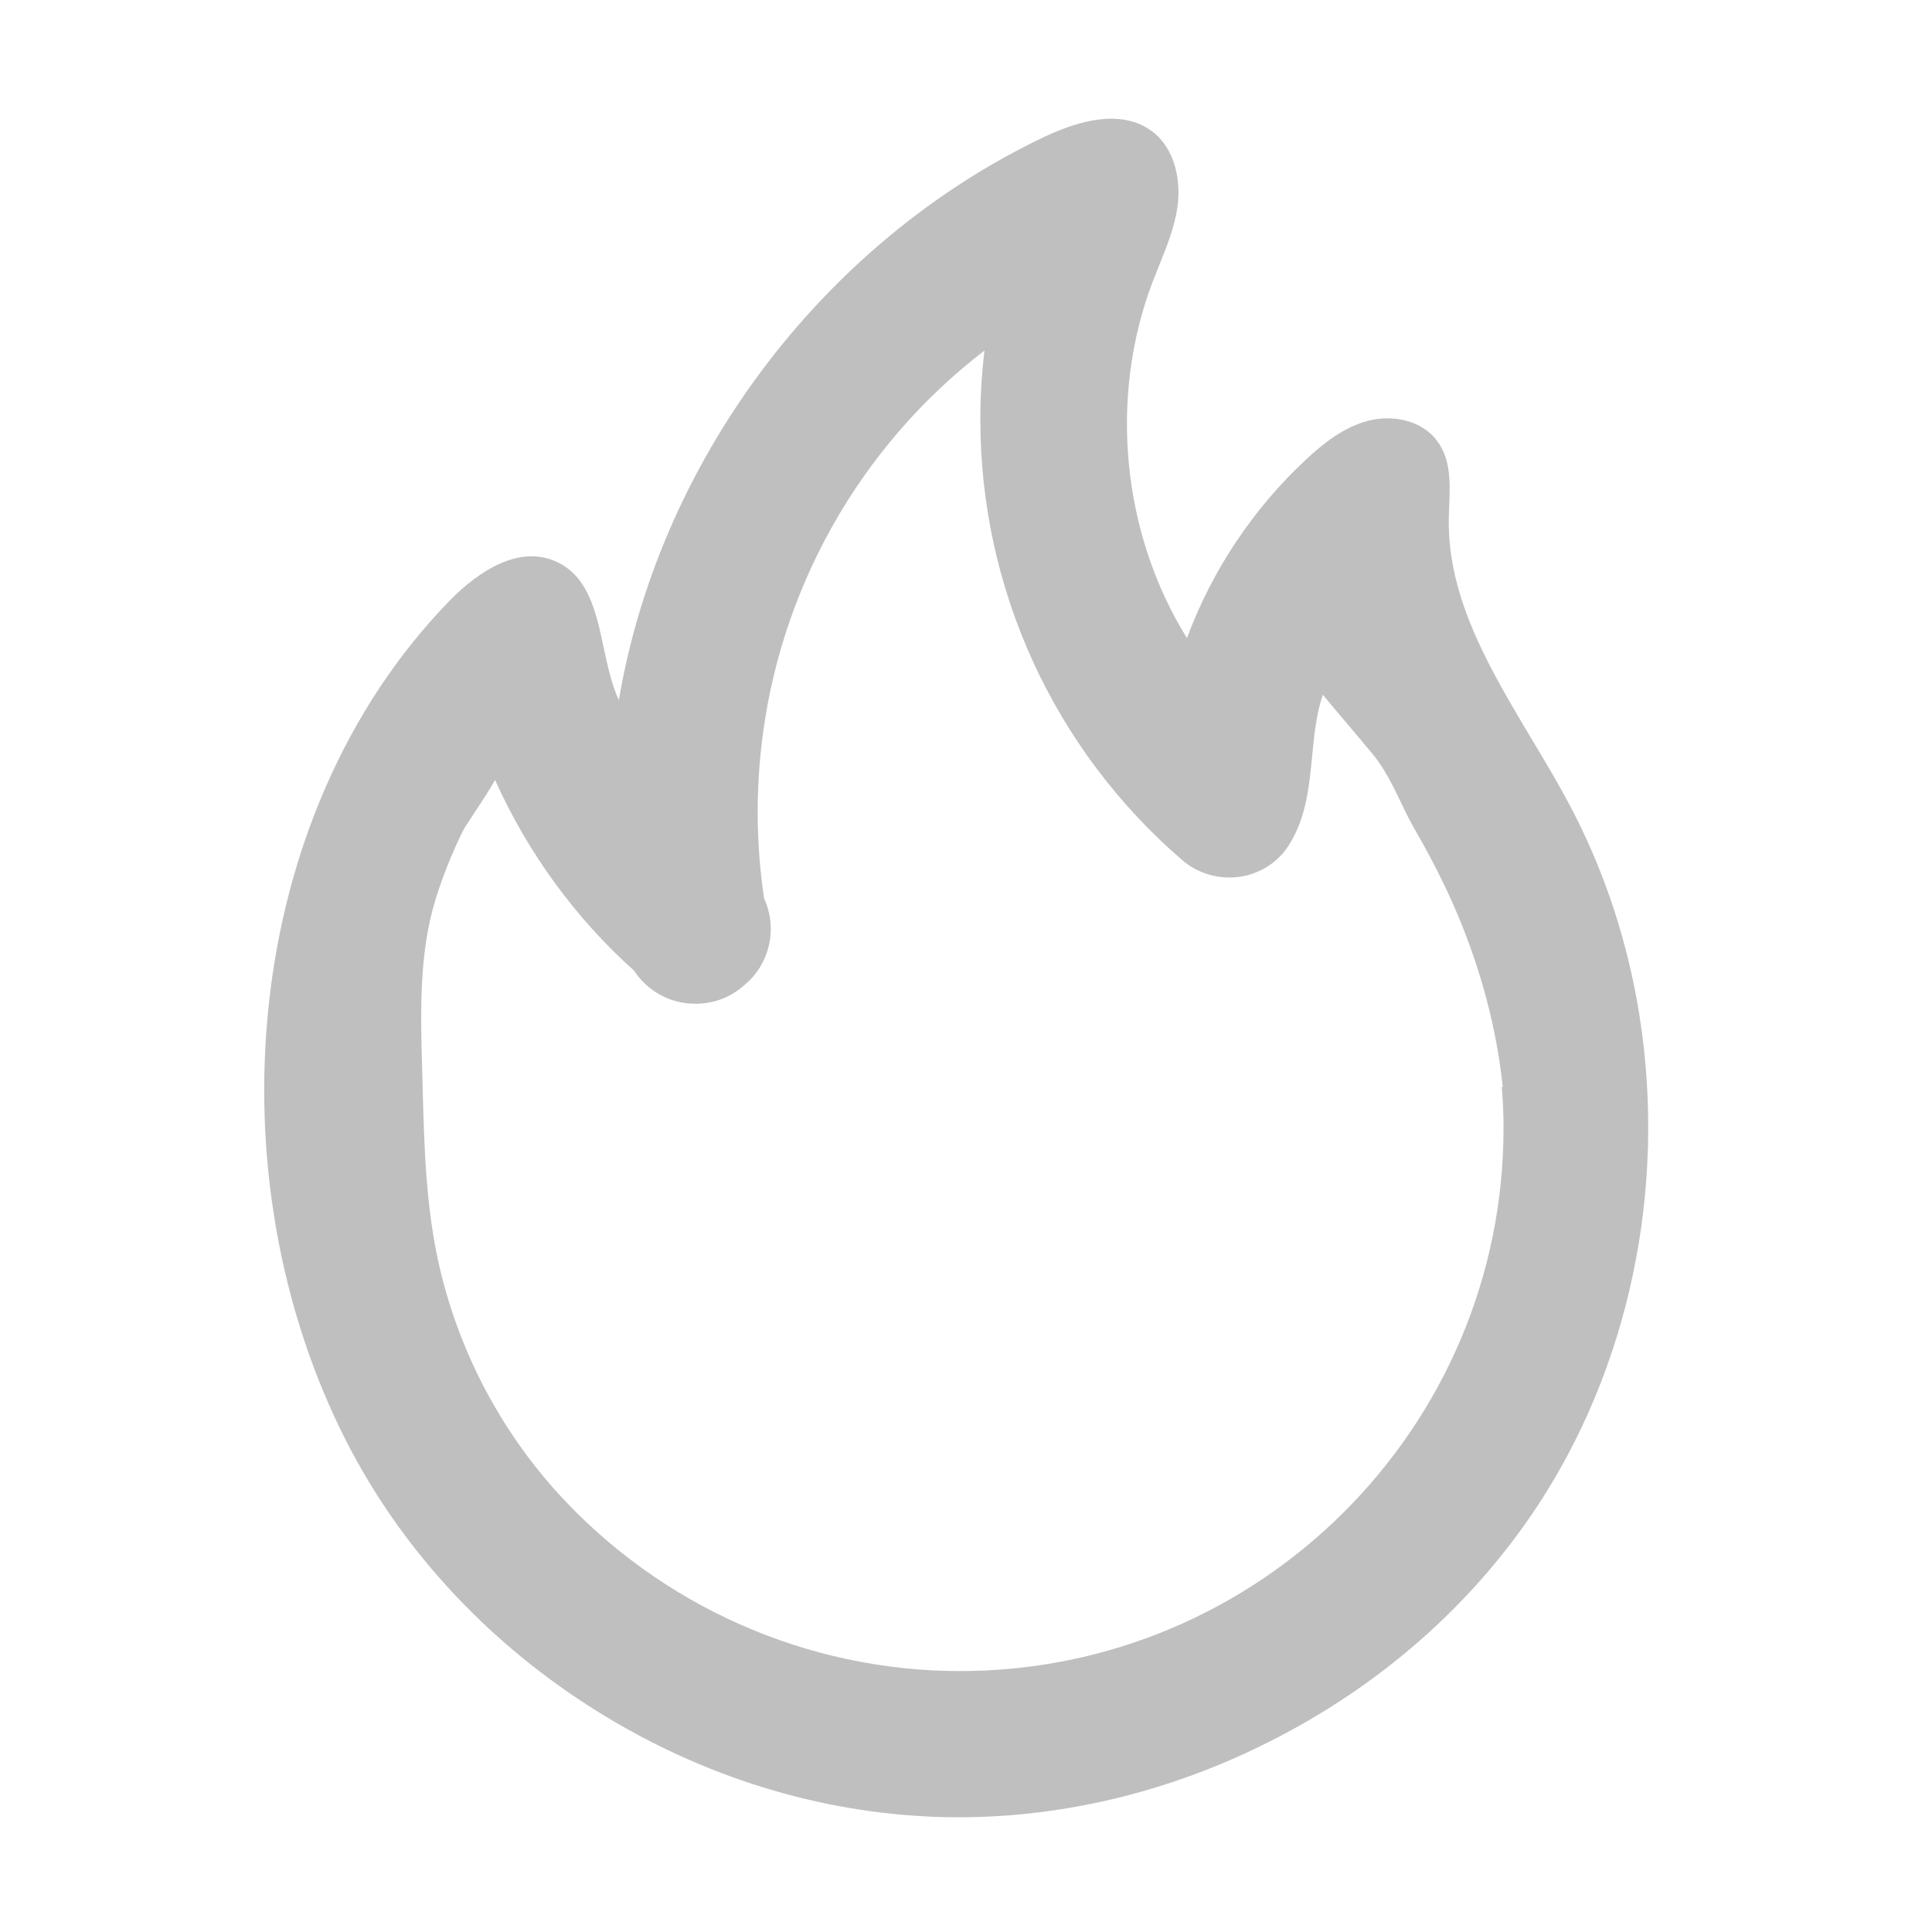 <?xml version="1.0" standalone="no"?><!DOCTYPE svg PUBLIC "-//W3C//DTD SVG 1.1//EN" "http://www.w3.org/Graphics/SVG/1.1/DTD/svg11.dtd"><svg class="icon" width="48px" height="48.00px" viewBox="0 0 1024 1024" version="1.1" xmlns="http://www.w3.org/2000/svg"><path fill="#bfbfbf" d="M867.5 529.7c-6.7-36.5-18.7-71.3-35.7-103.3-6.2-11.7-13.2-23.4-20-34.7-21.9-36.7-44.6-74.6-43.9-116.6 0-2.2 0.1-4.5 0.2-6.8 0.5-12.2 1-24.7-6.4-34.6-8.6-11.6-24.5-13.8-36.5-10.7-13.1 3.4-23.8 12.1-32.5 20.1-28.3 26.2-50.2 59-63.6 95.1-34.5-55.6-41.5-127.5-18.2-188.8 1.2-3.1 2.5-6.2 3.7-9.3 3.9-9.8 8-19.8 9.5-30.6 1.8-13-0.8-30.3-13.5-39.9-13.1-9.8-32.2-8.8-57 2.9-58.5 27.8-110.7 71.1-150.8 125.2-38.6 52.1-64.4 111.9-74.8 173.4-3.9-8.5-6-18.4-8.1-28.1-4-18.9-8.2-38.4-26.2-45.8-21.9-9-44.7 10-56.3 22.1-26.8 27.8-48.6 60.8-64.9 98.1-15.5 35.6-25.6 74.1-30 114.6-8.7 80.3 5.8 162.4 40.7 231.2 28.5 56.2 72.8 104.8 128.1 140.5 55.2 35.7 117.6 56.1 180.6 59.1 5.3 0.3 10.7 0.4 16.1 0.4 57.7 0 115.9-14.5 169.3-42.4 58.4-30.3 107.1-74.4 140.8-127.6 48.1-75.9 66.1-171.9 49.4-263.5zM733.8 408.6c5.9 9.6 9.9 20.2 15.5 30 8.6 14.9 16.5 30.1 23.2 46 12.3 29.2 20.7 60.1 24 91.6l-0.5-0.2 0.3 4.3c0.4 5.8 0.6 11.7 0.6 17.6 0 158.7-129.2 287.8-288.1 287.8-81 0-158.6-34.4-213.2-94.4-30.3-33.4-51.9-74.4-62.4-118.7-7.5-31.7-8.4-64.9-9.2-97l-0.3-10.1c-0.8-29.8-1.6-60.5 7.2-89 3.8-12.2 8.7-24.4 14.5-36.2 0.6-1.2 3.2-5.2 5.9-9.3 5.7-8.6 9.1-14 11.1-17.6 17.1 38.2 42.4 73.1 73.6 101 7.2 11 19.3 17.6 32.5 17.6 2.4 0 4.7-0.2 7.2-0.6 6.7-1.2 12.9-4.2 17.9-8.5 2.2-1.8 4.2-3.7 6-5.8 9.5-11.4 11.6-27.4 5.4-40.9-3.9-25.9-4.5-52.6-1.6-79.4 9-83.6 52.1-160.2 118.4-211-1.5 12.2-2.2 24.6-2.2 36.7 0 89.7 39 174.7 106.9 233.3 8.5 7.3 19.7 10.5 30.7 8.9 10.7-1.6 20.2-7.7 25.9-16.7 9.2-14.4 10.8-31.2 12.4-47.5 1-10.9 2.2-22.1 5.6-32.3 5.1 6.1 10.2 12.2 15.4 18.3 3.6 4.3 7.3 8.7 10.9 13 2.4 2.9 4.5 5.9 6.4 9.1z" /></svg>